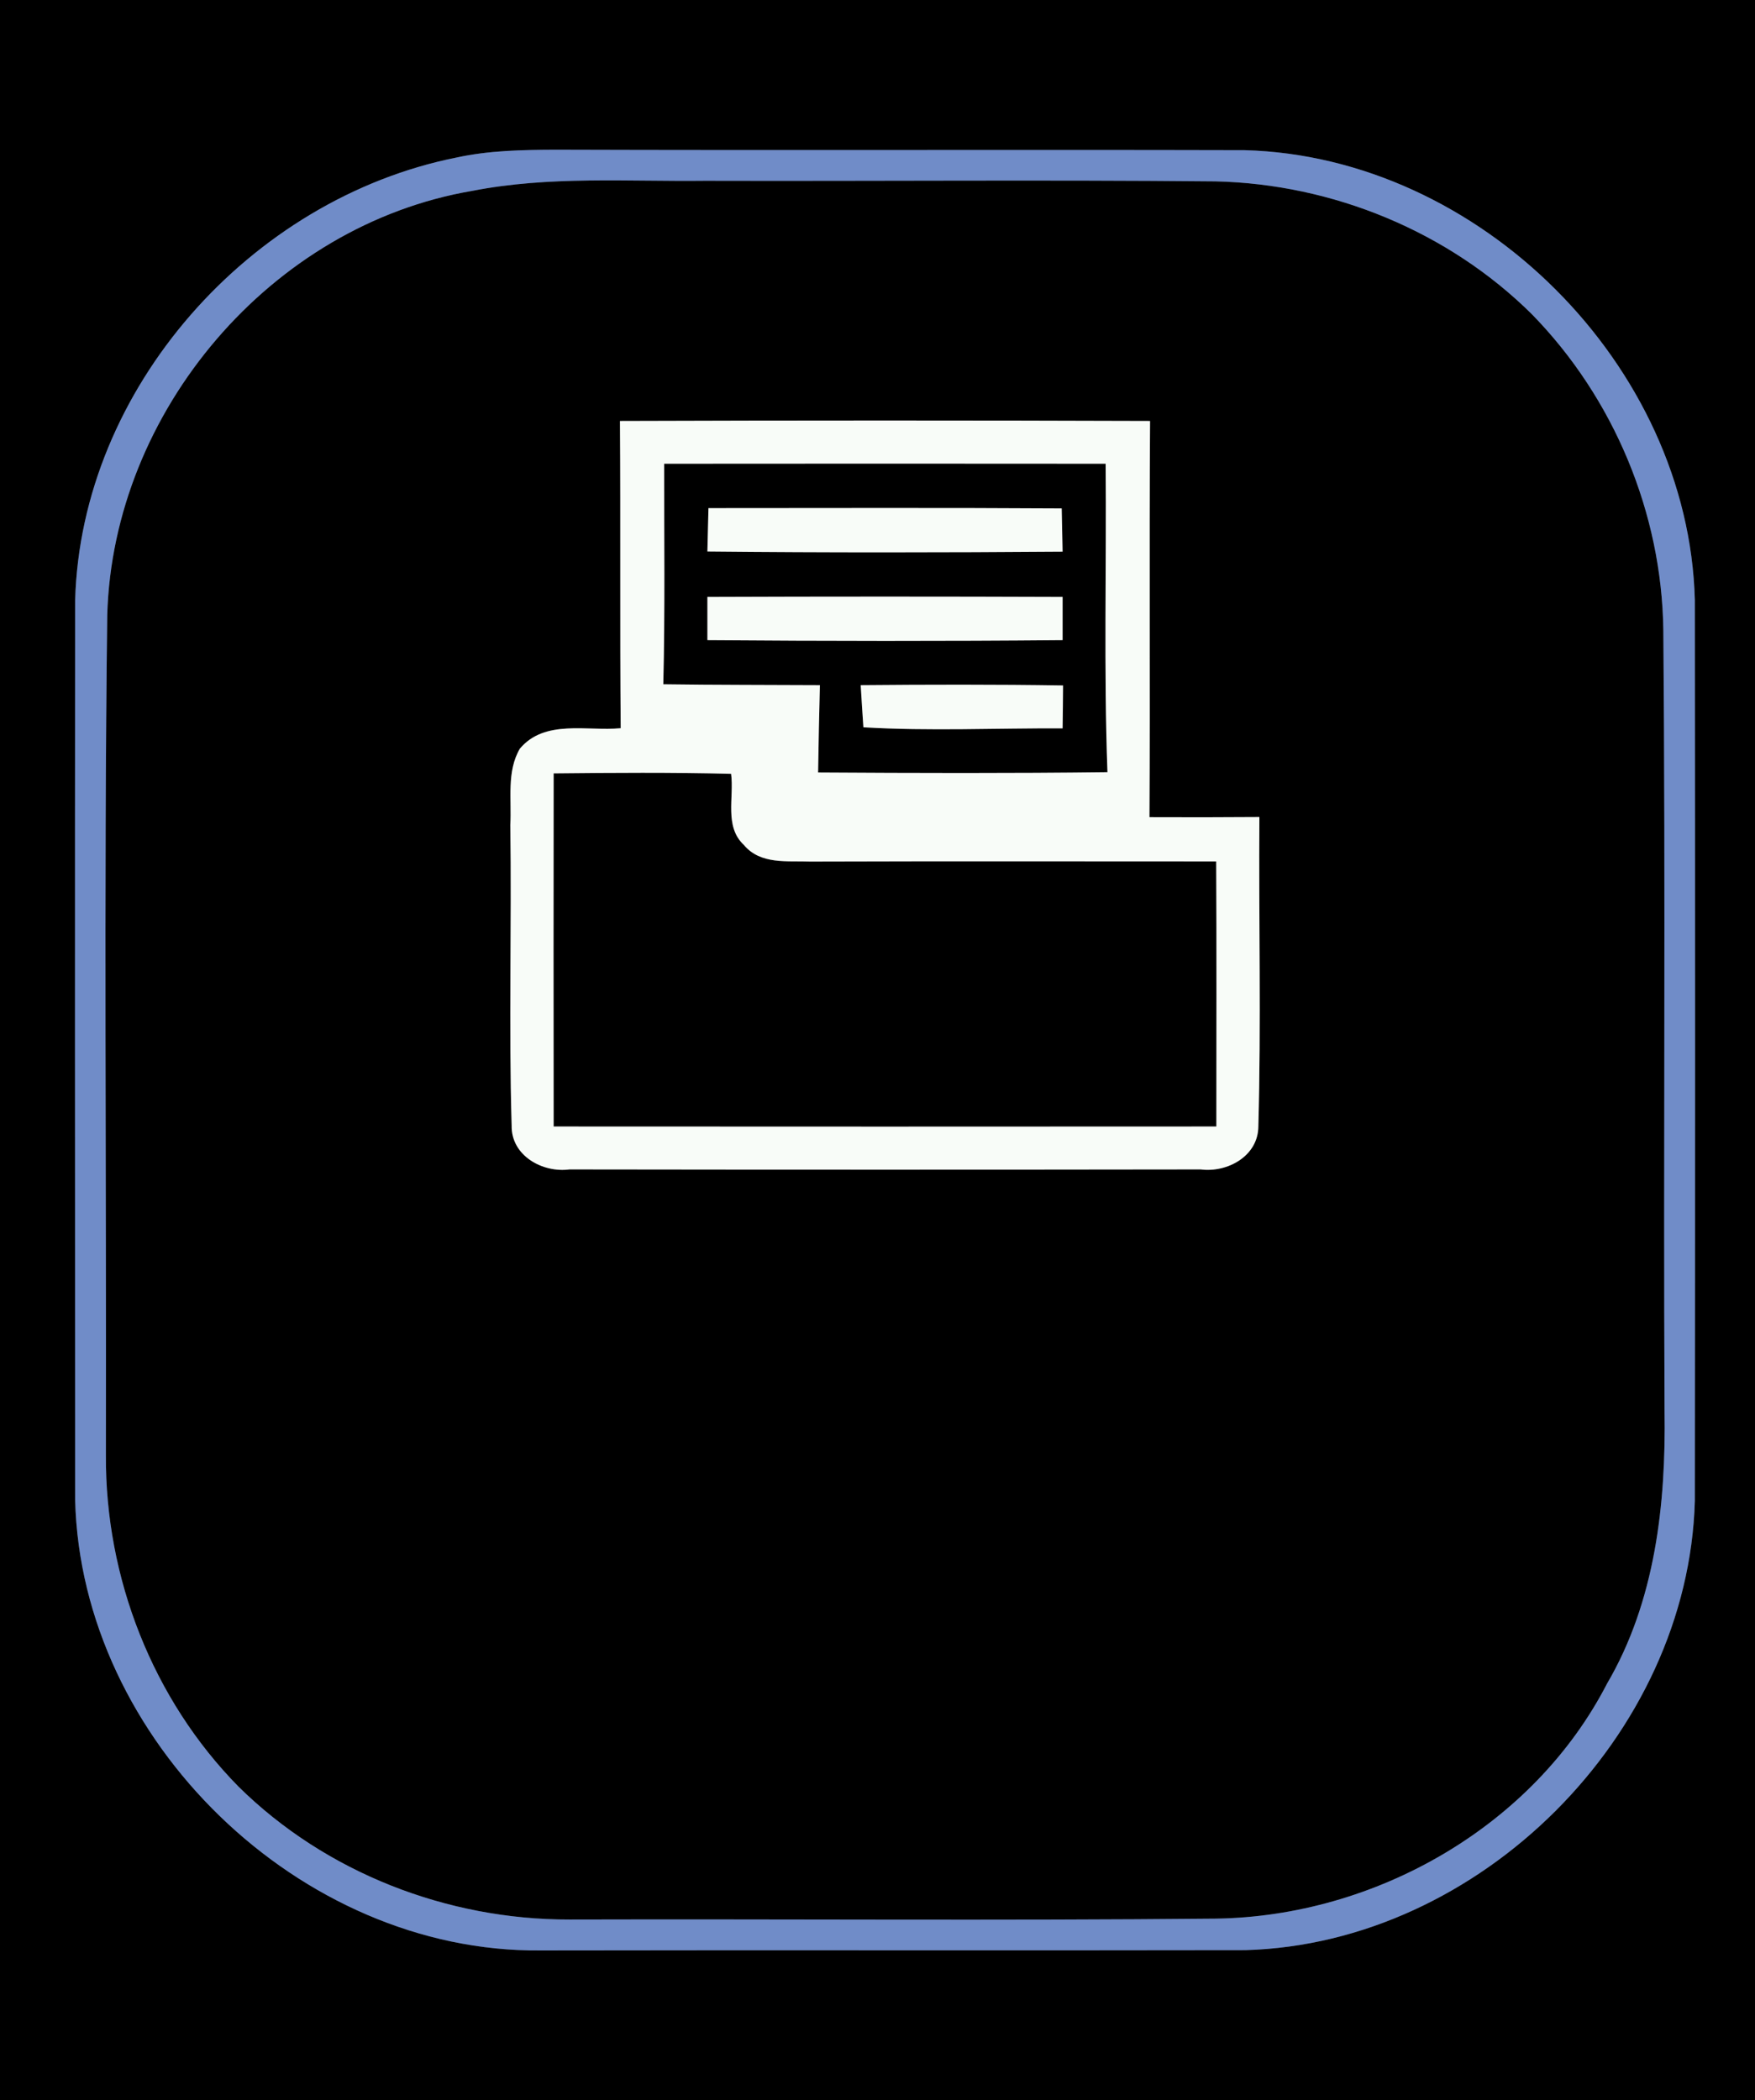 <?xml version="1.0" encoding="UTF-8" ?>
<!DOCTYPE svg PUBLIC "-//W3C//DTD SVG 1.1//EN" "http://www.w3.org/Graphics/SVG/1.1/DTD/svg11.dtd">
<svg width="117pt" height="140pt" viewBox="0 0 117 140" version="1.1" xmlns="http://www.w3.org/2000/svg">
<rect x="0" y="0" width="117" height="140" fill="#333333" stroke="none"/>
<g id="#000000ff">
<path fill="#000000" opacity="1.00" d=" M 0.00 0.00 L 117.00 0.00 L 117.00 140.00 L 0.00 140.00 L 0.00 0.00 M 30.44 10.50 C 16.69 13.24 5.40 25.89 5.01 40.01 C 4.99 60.00 5.00 80.00 5.01 99.99 C 5.41 115.99 19.98 130.15 36.01 130.01 C 51.68 129.98 67.36 130.02 83.03 129.99 C 98.65 129.55 112.56 115.66 112.99 100.04 C 113.01 80.03 113.01 60.01 112.99 40.00 C 112.58 24.34 98.63 10.43 82.98 10.01 C 67.65 9.97 52.33 10.03 37.00 9.98 C 34.81 9.99 32.59 10.03 30.44 10.50 Z" />
<path fill="#000000" opacity="1.00" d=" M 31.50 12.72 C 36.61 11.72 41.84 12.11 47.01 12.05 C 58.35 12.08 69.70 11.98 81.04 12.09 C 88.86 12.27 96.56 15.43 102.12 20.94 C 107.59 26.53 110.79 34.20 110.89 42.02 C 111.04 59.35 110.89 76.69 110.97 94.02 C 111.07 100.26 110.35 106.74 107.14 112.22 C 102.22 121.76 91.69 127.73 81.07 127.89 C 66.70 128.03 52.33 127.91 37.97 127.95 C 29.82 127.97 21.71 124.83 15.90 119.09 C 10.17 113.27 7.01 105.16 7.06 97.00 C 7.10 78.33 6.92 59.65 7.15 40.99 C 7.53 27.42 18.08 14.99 31.50 12.72 M 41.33 28.06 C 41.38 34.89 41.32 41.71 41.38 48.54 C 39.13 48.75 36.32 47.93 34.66 49.90 C 33.76 51.43 34.12 53.30 34.02 54.99 C 34.12 61.67 33.91 68.35 34.11 75.02 C 34.07 77.03 36.16 78.19 37.97 77.95 C 51.99 77.97 66.02 77.97 80.04 77.95 C 81.83 78.18 83.88 77.06 83.89 75.08 C 84.08 68.21 83.91 61.33 83.96 54.46 C 81.51 54.48 79.07 54.48 76.63 54.47 C 76.68 45.67 76.61 36.87 76.67 28.06 C 64.89 28.02 53.11 28.02 41.33 28.06 Z" />
<path fill="#000000" opacity="1.00" d=" M 44.28 30.91 C 54.09 30.90 63.90 30.90 73.71 30.91 C 73.77 37.76 73.58 44.62 73.83 51.47 C 67.40 51.55 60.97 51.53 54.54 51.49 C 54.57 49.55 54.61 47.61 54.66 45.67 C 51.18 45.65 47.70 45.66 44.22 45.61 C 44.34 40.71 44.27 35.81 44.28 30.91 M 47.23 33.87 C 47.21 34.60 47.18 36.04 47.16 36.76 C 55.05 36.84 62.94 36.83 70.84 36.77 C 70.82 36.05 70.80 34.61 70.78 33.89 C 62.93 33.84 55.08 33.87 47.23 33.87 M 47.16 39.79 C 47.16 40.51 47.16 41.95 47.16 42.67 C 55.05 42.73 62.95 42.74 70.84 42.67 C 70.84 41.95 70.84 40.51 70.84 39.79 C 62.95 39.76 55.05 39.76 47.16 39.79 M 57.38 45.67 C 57.42 46.37 57.51 47.78 57.56 48.48 C 61.98 48.74 66.41 48.53 70.84 48.55 C 70.85 47.84 70.87 46.40 70.87 45.69 C 66.37 45.62 61.88 45.63 57.38 45.67 Z" />
<path fill="#000000" opacity="1.00" d=" M 36.91 51.55 C 40.85 51.51 44.79 51.48 48.74 51.58 C 48.95 53.15 48.27 55.09 49.59 56.32 C 50.70 57.65 52.49 57.37 54.02 57.43 C 63.04 57.40 72.06 57.42 81.08 57.42 C 81.11 63.31 81.09 69.20 81.09 75.09 C 66.36 75.10 51.64 75.10 36.91 75.09 C 36.90 67.24 36.90 59.39 36.91 51.55 Z" />
</g>
<g id="#708cc8ff">
<path fill="#708cc8" opacity="1.00" d=" M 30.44 10.50 C 32.59 10.03 34.81 9.99 37.00 9.98 C 52.33 10.03 67.65 9.97 82.98 10.01 C 98.63 10.43 112.58 24.34 112.99 40.00 C 113.01 60.01 113.01 80.03 112.99 100.04 C 112.56 115.66 98.65 129.55 83.03 129.99 C 67.36 130.02 51.68 129.98 36.01 130.01 C 19.98 130.15 5.41 115.99 5.01 99.99 C 5.00 80.00 4.99 60.00 5.01 40.01 C 5.40 25.89 16.69 13.24 30.44 10.50 M 31.50 12.72 C 18.08 14.99 7.53 27.42 7.15 40.99 C 6.92 59.65 7.10 78.33 7.06 97.00 C 7.01 105.16 10.17 113.27 15.90 119.09 C 21.71 124.83 29.82 127.97 37.97 127.95 C 52.33 127.91 66.70 128.03 81.07 127.89 C 91.69 127.73 102.22 121.76 107.14 112.22 C 110.35 106.74 111.07 100.26 110.97 94.02 C 110.89 76.69 111.04 59.35 110.89 42.02 C 110.79 34.20 107.59 26.53 102.12 20.94 C 96.56 15.43 88.86 12.27 81.04 12.09 C 69.70 11.98 58.35 12.08 47.01 12.05 C 41.84 12.11 36.61 11.72 31.50 12.72 Z" />
</g>
<g id="#f8fcf8ff">
<path fill="#f8fcf8" opacity="1.00" d=" M 41.33 28.06 C 53.11 28.02 64.89 28.02 76.67 28.06 C 76.61 36.87 76.68 45.67 76.63 54.47 C 79.07 54.48 81.51 54.48 83.96 54.46 C 83.91 61.33 84.08 68.21 83.89 75.08 C 83.88 77.06 81.83 78.18 80.04 77.95 C 66.02 77.97 51.99 77.97 37.97 77.95 C 36.16 78.19 34.07 77.03 34.11 75.02 C 33.91 68.35 34.12 61.67 34.02 54.99 C 34.12 53.30 33.76 51.43 34.66 49.90 C 36.32 47.93 39.13 48.75 41.38 48.54 C 41.32 41.71 41.38 34.89 41.33 28.06 M 44.28 30.91 C 44.27 35.81 44.34 40.71 44.22 45.61 C 47.70 45.66 51.18 45.65 54.66 45.67 C 54.61 47.61 54.57 49.55 54.54 51.49 C 60.97 51.53 67.40 51.55 73.83 51.47 C 73.58 44.62 73.77 37.76 73.71 30.91 C 63.90 30.90 54.09 30.90 44.28 30.91 M 36.91 51.55 C 36.90 59.39 36.90 67.24 36.91 75.09 C 51.64 75.10 66.36 75.10 81.09 75.09 C 81.09 69.20 81.11 63.31 81.08 57.42 C 72.06 57.42 63.04 57.40 54.02 57.43 C 52.49 57.37 50.70 57.65 49.59 56.32 C 48.27 55.09 48.95 53.15 48.74 51.58 C 44.79 51.48 40.85 51.51 36.91 51.55 Z" />
<path fill="#f8fcf8" opacity="1.00" d=" M 47.23 33.87 C 55.08 33.87 62.93 33.84 70.78 33.89 C 70.80 34.61 70.82 36.05 70.84 36.77 C 62.94 36.83 55.05 36.84 47.16 36.76 C 47.18 36.04 47.21 34.60 47.23 33.87 Z" />
<path fill="#f8fcf8" opacity="1.00" d=" M 47.16 39.79 C 55.05 39.76 62.95 39.76 70.84 39.79 C 70.84 40.51 70.84 41.95 70.84 42.67 C 62.95 42.74 55.05 42.73 47.16 42.67 C 47.16 41.95 47.16 40.51 47.16 39.79 Z" />
<path fill="#f8fcf8" opacity="1.00" d=" M 57.38 45.67 C 61.88 45.63 66.37 45.62 70.87 45.69 C 70.87 46.40 70.85 47.84 70.84 48.55 C 66.41 48.53 61.98 48.74 57.56 48.48 C 57.51 47.78 57.42 46.37 57.38 45.67 Z" />
</g>
</svg>
